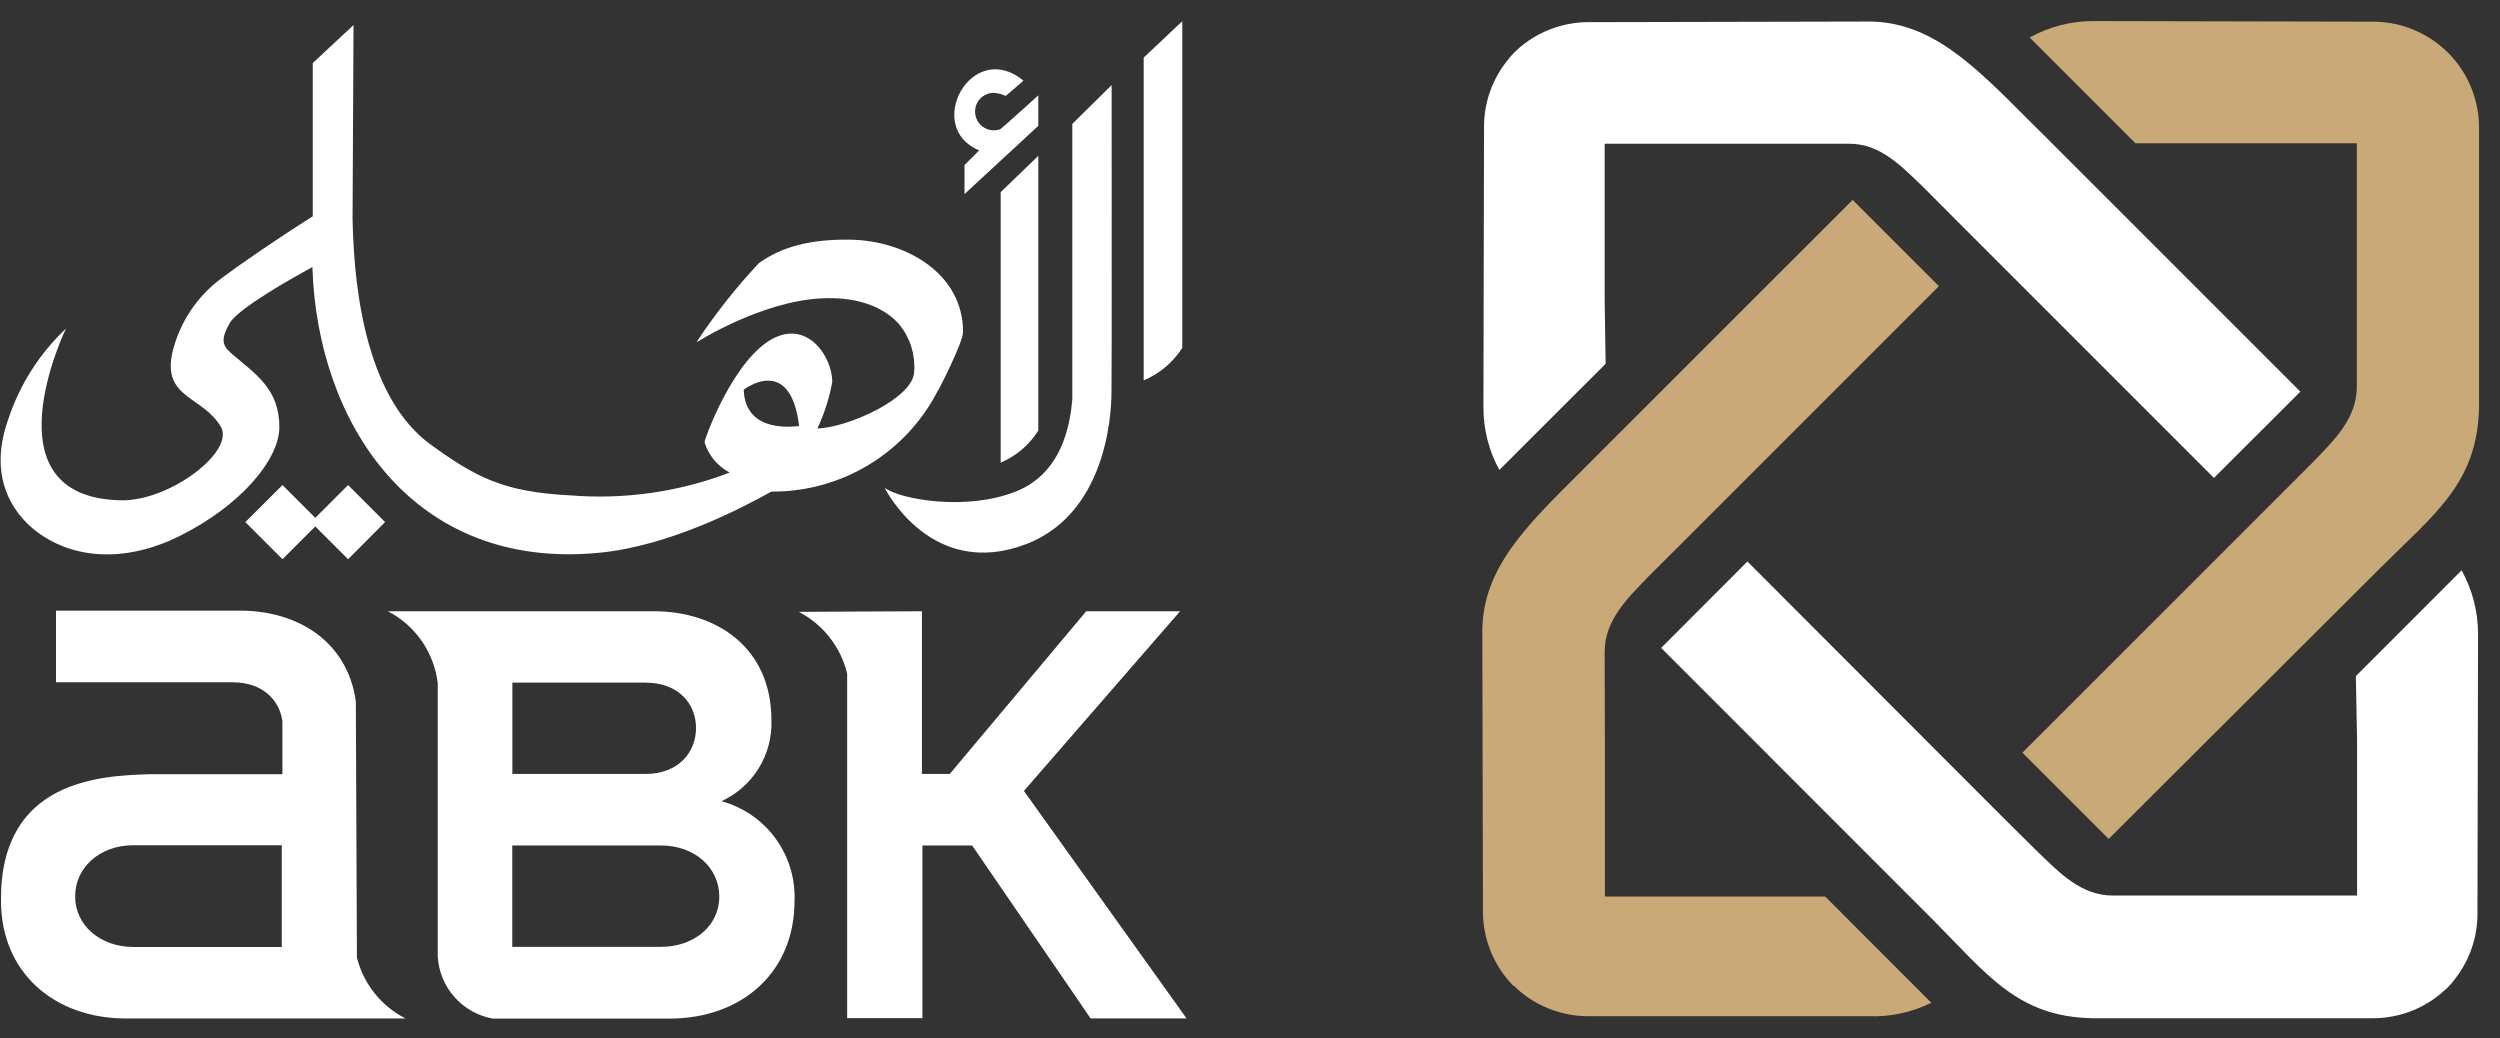 <svg width="118" height="49" viewBox="0 0 118 49" fill="none" xmlns="http://www.w3.org/2000/svg">
<rect x="0" y="0" width="118" height="49" fill="#333333" stroke="none"/>
<g clip-path="url(#clip0_6_2)">
<path d="M34.052 37.816C34.78 37.483 35.392 36.942 35.812 36.261C36.232 35.58 36.44 34.79 36.411 33.99C36.411 30.564 33.812 28.851 30.872 28.851H18.308C18.946 29.181 19.494 29.662 19.904 30.252C20.314 30.842 20.574 31.524 20.661 32.237V45.149C20.702 45.858 20.981 46.532 21.452 47.064C21.924 47.595 22.56 47.952 23.259 48.078H31.597C34.966 48.078 37.502 45.942 37.502 42.516C37.542 41.458 37.224 40.417 36.597 39.564C35.971 38.71 35.074 38.094 34.052 37.816ZM24.184 32.22H30.466C32.031 32.22 32.853 33.225 32.853 34.361C32.853 35.498 32.031 36.531 30.466 36.531H24.184V32.22ZM31.197 44.692H24.179V39.906H31.197C32.785 39.906 33.95 40.946 33.95 42.322C33.95 43.698 32.762 44.692 31.197 44.692Z" fill="white"/>
<path d="M55.701 28.851H51.27L44.828 36.531H43.515V28.851L37.701 28.879C38.269 29.172 38.766 29.584 39.16 30.087C39.554 30.589 39.836 31.171 39.986 31.791V48.055H43.538V39.906H45.885L51.475 48.067H56.004L48.329 37.331L55.701 28.851Z" fill="white"/>
<path d="M16.846 45.2L16.795 33.094C16.389 30.238 14.008 28.822 11.341 28.822H2.644V32.203H10.976C12.392 32.203 13.191 33.036 13.329 34.036V36.543H7.047C4.763 36.617 0.006 36.8 0.046 42.505C0.046 45.931 2.587 48.072 5.945 48.072H19.142C18.577 47.785 18.079 47.38 17.683 46.885C17.288 46.389 17.002 45.815 16.846 45.2ZM13.3 44.697H6.299C4.711 44.697 3.546 43.658 3.546 42.31C3.546 40.963 4.688 39.895 6.299 39.895H13.3V44.697Z" fill="white"/>
<path d="M14.882 24.442L13.334 22.894L11.581 24.642L13.334 26.395L14.882 24.848L16.43 26.395L18.177 24.642L16.43 22.894L14.882 24.442ZM47.232 21.838C47.965 21.526 48.584 20.998 49.008 20.325V7.356L47.232 9.069V21.838ZM46.216 7.099L45.525 7.79V9.16L49.008 5.94V4.501C48.963 4.541 47.432 5.928 47.221 6.094C47.1 6.139 46.971 6.158 46.842 6.148C46.713 6.139 46.588 6.101 46.475 6.038C46.363 5.975 46.265 5.888 46.19 5.783C46.115 5.678 46.063 5.558 46.039 5.431C46.015 5.304 46.019 5.173 46.05 5.048C46.082 4.923 46.141 4.806 46.223 4.706C46.304 4.606 46.407 4.525 46.523 4.469C46.639 4.413 46.766 4.383 46.895 4.381C47.094 4.393 47.288 4.443 47.467 4.529C47.467 4.529 48.317 3.81 48.306 3.804C45.862 1.8 43.583 6.008 46.216 7.099ZM53.982 2.719V17.955C54.732 17.64 55.367 17.104 55.804 16.419V1L53.982 2.719ZM52.469 4.015L50.613 5.848V18.851C50.51 20.045 50.128 22.335 47.952 23.197C45.576 24.145 42.447 23.557 41.75 23.02C41.864 23.237 44.035 27.366 48.437 25.681C52.526 24.111 52.463 18.788 52.463 18.429C52.48 18.383 52.469 4.015 52.469 4.015ZM44.274 18.446C44.274 18.446 45.451 16.196 45.456 15.665C45.456 12.912 42.773 11.37 40.168 11.313C38.204 11.279 36.868 11.667 35.817 12.421C34.769 13.541 33.814 14.744 32.962 16.019L32.882 16.156C32.882 16.156 35.886 14.232 38.764 14.083C39.403 14.049 41.311 14.014 42.458 15.328C42.962 15.952 43.209 16.744 43.149 17.544C43.121 18.8 39.997 20.193 38.581 20.222C38.909 19.524 39.145 18.787 39.283 18.029C39.283 17.121 38.581 15.785 37.399 15.745C35.303 15.705 33.607 19.742 33.264 20.81V20.861V20.913C33.46 21.513 33.882 22.012 34.441 22.306C32.038 23.224 29.46 23.59 26.897 23.38C23.785 23.22 22.483 22.546 20.318 20.976C17.463 18.891 16.709 14.203 16.641 10.32C16.641 10.257 16.686 1.183 16.686 1.183L14.762 2.976V10.211C12.997 11.319 11.096 12.644 10.468 13.124C9.293 13.986 8.465 15.24 8.132 16.658C7.669 18.8 9.565 18.697 10.416 20.131C11.124 21.273 8.041 23.66 5.711 23.614C-0.759 23.494 3.112 15.511 3.112 15.511C1.862 16.689 0.926 18.162 0.388 19.794C-0.457 22.175 0.303 23.877 1.531 24.933C3.335 26.435 5.911 26.572 8.457 25.31C11.313 23.899 13.174 21.724 13.186 20.171C13.186 18.326 12.044 17.652 10.902 16.664C10.445 16.27 10.45 15.945 10.845 15.248C11.239 14.551 13.9 13.066 14.745 12.604C14.973 19.948 19.468 26.938 28.267 26.092C31.58 25.778 35.029 23.979 36.405 23.203C38.032 23.216 39.629 22.776 41.019 21.932C42.409 21.087 43.537 19.872 44.274 18.423V18.446ZM35.103 18.395C35.103 18.395 37.302 16.681 37.719 20.108C37.719 20.09 35.154 20.576 35.103 18.372V18.395Z" fill="white"/>
<path d="M75.74 14.111V6.785H83.061H87.241C88.743 6.756 89.765 7.864 90.776 8.829L92.386 10.445L104.498 22.558L108.576 18.486L96.458 6.368L95.727 5.643C93.157 3.062 91.13 1.017 88.2 1.017L75.066 1.046H75.009C73.836 1.039 72.699 1.443 71.794 2.188C71.773 2.202 71.754 2.217 71.737 2.234L71.474 2.479C71.388 2.565 71.308 2.656 71.234 2.742C71.217 2.761 71.202 2.782 71.188 2.805C70.443 3.707 70.038 4.843 70.046 6.014V6.077L70.018 19.24C70.016 20.268 70.276 21.28 70.771 22.181L75.785 17.172L75.74 14.111Z" fill="white"/>
<path d="M111.254 34.95V42.27H103.933H99.724C98.222 42.27 97.2 41.185 96.189 40.215L94.585 38.627L82.478 26.503L78.406 30.581L91.25 43.43C93.814 46.017 95.247 47.998 98.776 48.061H111.911H111.968C113.14 48.069 114.278 47.665 115.183 46.919L115.24 46.867L115.508 46.633C115.594 46.548 115.668 46.456 115.748 46.371C115.765 46.351 115.78 46.33 115.794 46.308C116.54 45.405 116.944 44.269 116.936 43.099V43.036L116.964 29.901C116.961 28.858 116.694 27.832 116.188 26.92L111.197 31.912L111.254 34.95Z" fill="white"/>
<path d="M115.246 2.216L115.188 2.165C114.283 1.42 113.146 1.016 111.973 1.023H111.916L98.782 0.994C97.739 0.997 96.713 1.264 95.801 1.771L100.792 6.762H103.927H111.242V14.083V18.257C111.242 19.765 110.157 20.787 109.192 21.792L107.582 23.403L95.458 35.526L99.53 39.598L112.385 26.772C114.971 24.208 116.924 22.774 117.01 19.251V6.117V6.054C117.017 4.882 116.613 3.744 115.868 2.839L115.817 2.787C115.745 2.693 115.667 2.603 115.582 2.519C115.428 2.359 115.331 2.285 115.246 2.216Z" fill="#C8A977"/>
<path d="M75.74 30.769C75.74 29.262 76.825 28.239 77.79 27.229L79.4 25.624L91.518 13.506L87.446 9.435L75.329 21.547L74.597 22.283C72.011 24.848 69.966 26.852 69.966 29.804L69.995 42.939V42.996C69.989 44.166 70.393 45.301 71.137 46.205L71.188 46.268C71.268 46.354 71.343 46.445 71.428 46.531C71.438 46.528 71.447 46.528 71.457 46.531C71.54 46.615 71.628 46.695 71.719 46.77L71.776 46.822C72.68 47.566 73.816 47.97 74.986 47.964H75.049H88.183C89.212 48.006 90.235 47.788 91.158 47.33L86.15 42.316H83.072H75.751V34.995L75.74 30.769Z" fill="#C8A977"/>
</g>
<defs>
<clipPath id="clip0_6_2">
<rect width="118" height="49" fill="white"/>
</clipPath>
</defs>
</svg>
